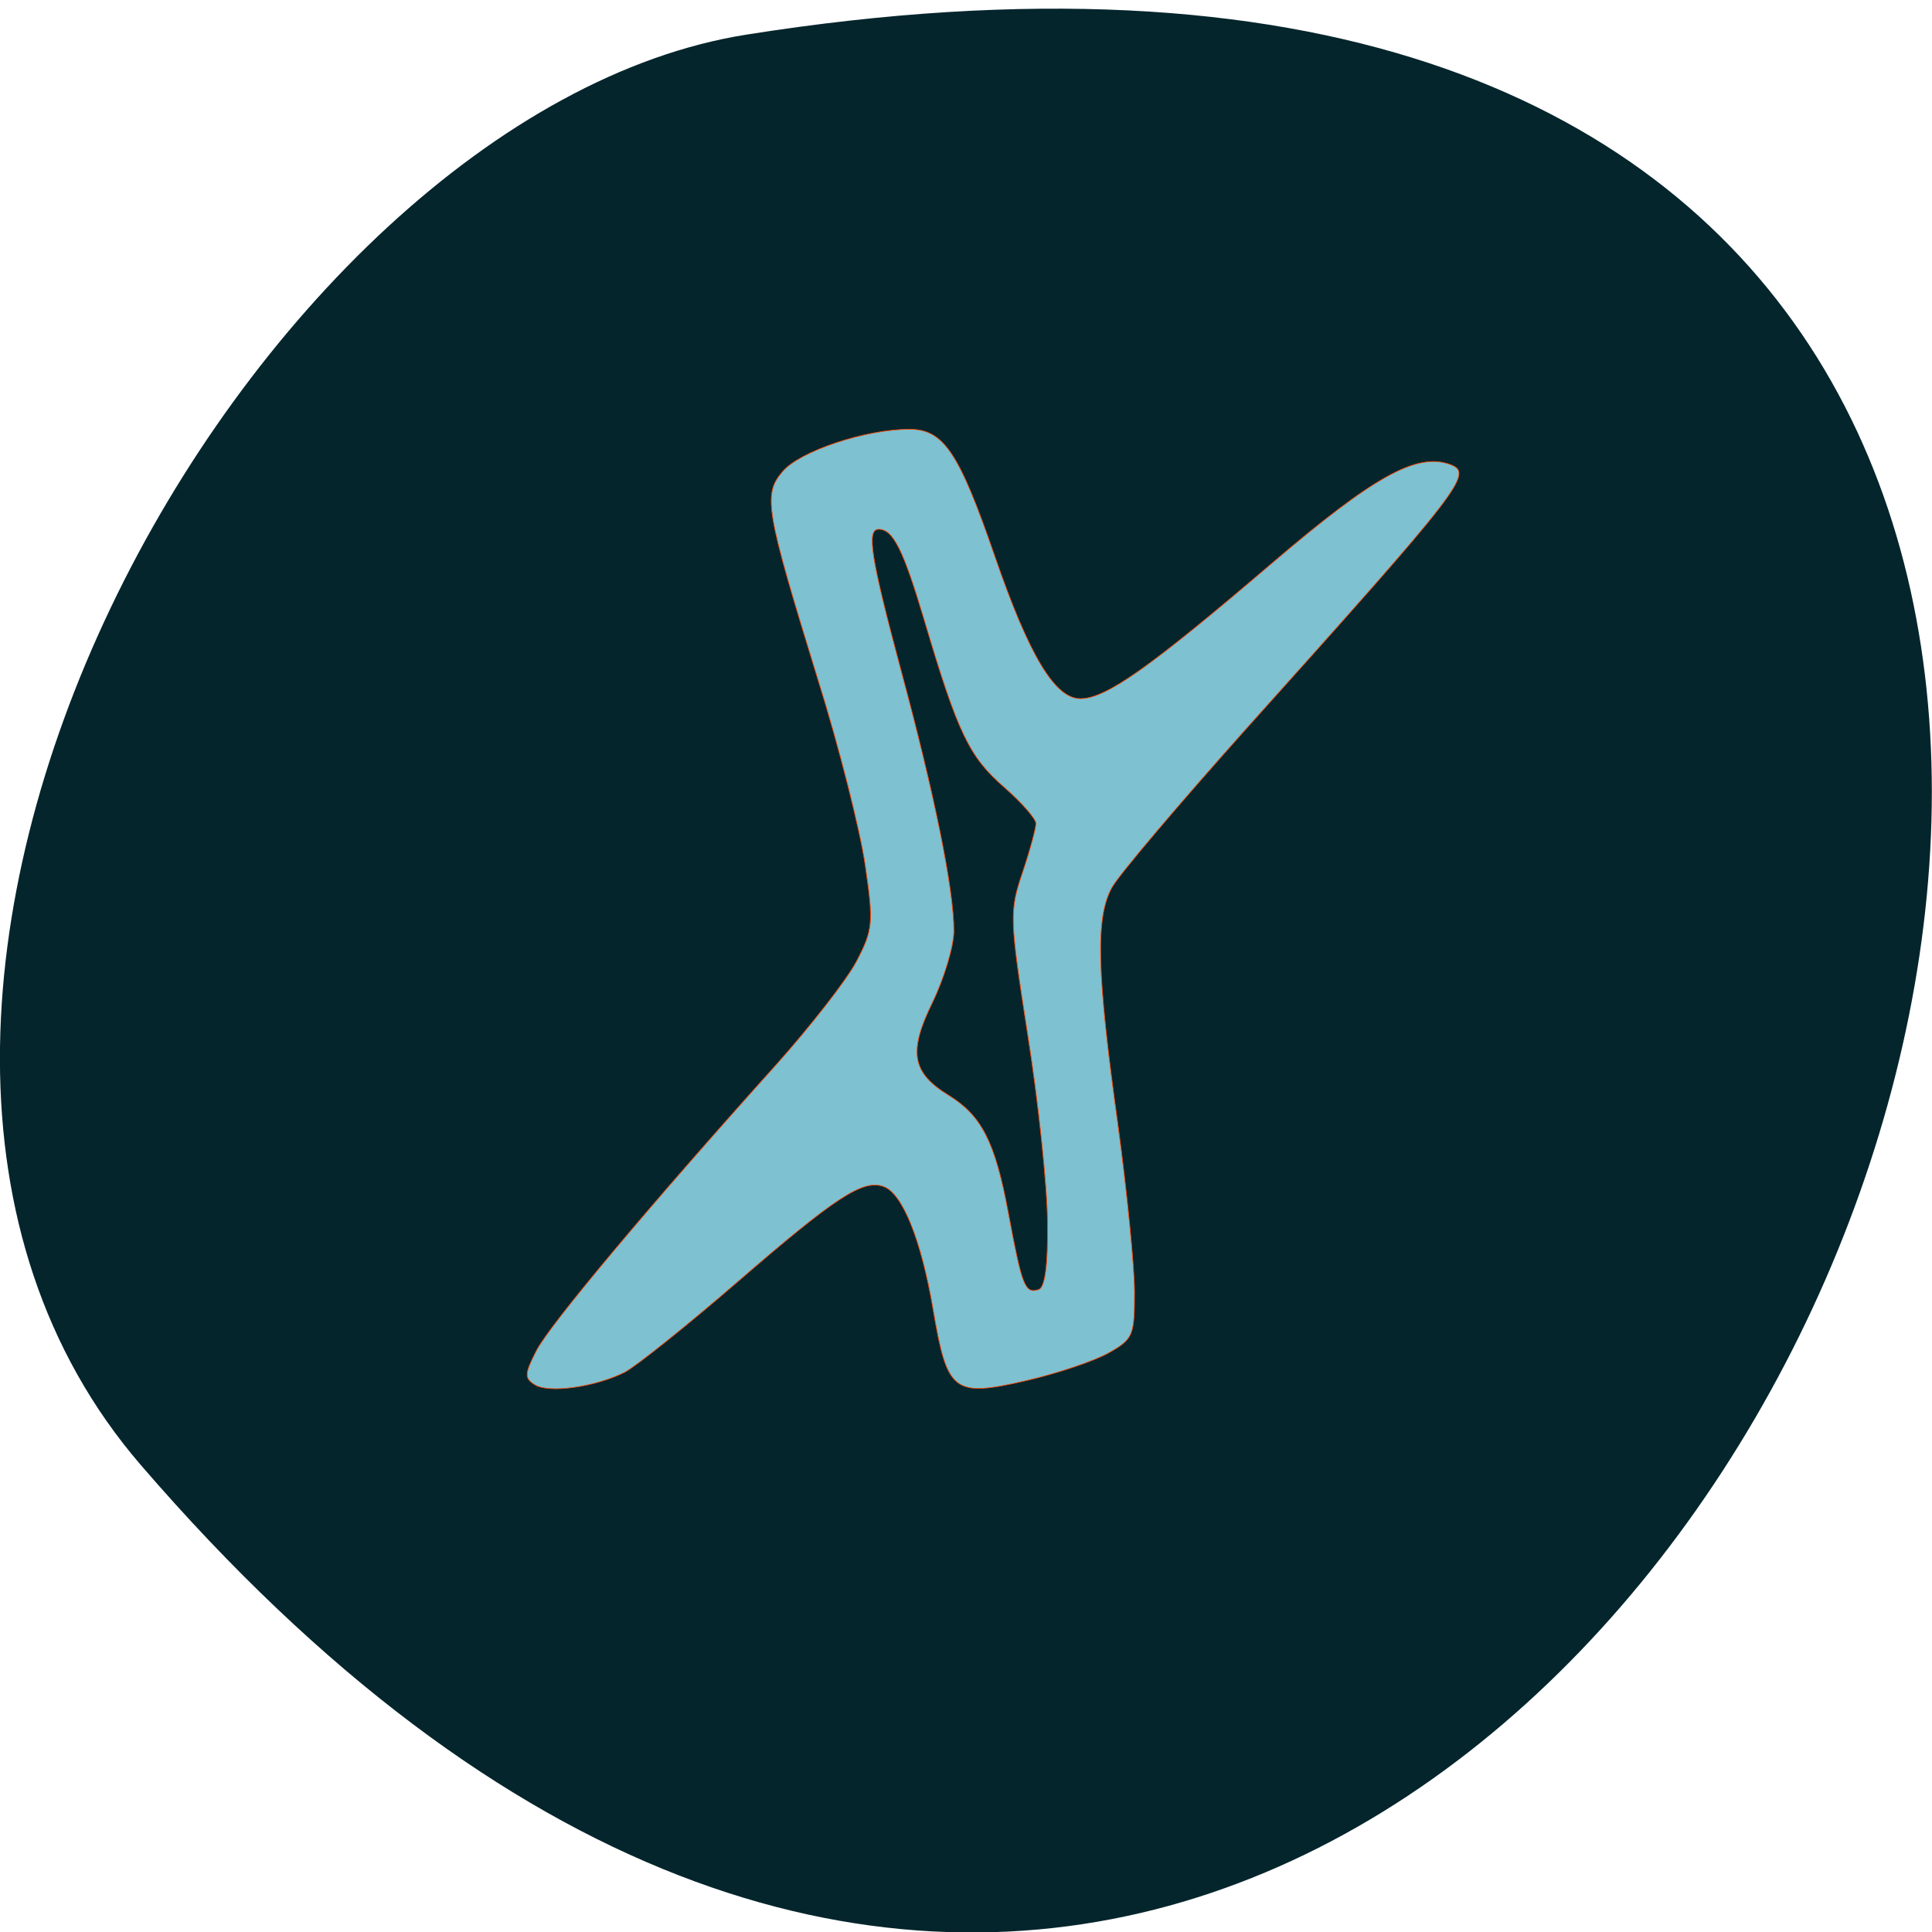<svg xmlns="http://www.w3.org/2000/svg" viewBox="0 0 24 24"><path d="m 1.75 18.2 c 18.13 21.04 35.566 -22.21 7.523 -17.77 c -6.148 0.973 -12.41 12.1 -7.523 17.77" fill="#05252c"/><path d="m 60.36 197.95 c -1.392 -0.919 -1.351 -1.532 0.205 -4.771 c 1.72 -3.589 14.699 -20.14 31.364 -39.921 c 4.463 -5.34 9.213 -11.819 10.482 -14.401 c 2.17 -4.421 2.252 -5.384 1.146 -13.438 c -0.655 -4.815 -3.398 -16.458 -6.183 -25.913 c -6.838 -23.681 -7.206 -25.782 -4.627 -29.02 c 2.252 -2.845 10.85 -5.909 16.583 -5.909 c 4.463 0 6.469 3.152 11.178 17.728 c 4.463 13.832 7.861 19.873 11.178 19.873 c 3.357 0 9.09 -4.333 25.02 -18.866 c 13.307 -12.13 18.957 -15.495 23.298 -13.832 c 3.153 1.226 1.924 2.933 -26.696 36.988 c -8.68 10.374 -16.542 20.267 -17.483 22.06 c -2.17 4.202 -2.01 11.775 0.778 33.09 c 1.187 9.324 2.17 19.873 2.17 23.418 c 0 6.04 -0.164 6.522 -3.357 8.448 c -1.883 1.138 -6.756 2.889 -10.85 3.896 c -9.458 2.32 -10.277 1.663 -12.12 -9.893 c -1.556 -9.761 -4.01 -16.24 -6.469 -17.203 c -2.702 -1.051 -6.224 1.401 -19.12 13.307 c -6.633 6.128 -13.266 11.775 -14.74 12.606 c -3.849 2.057 -9.909 2.977 -11.751 1.751 m 67.03 -22.762 c -0.041 -4.99 -1.187 -16.677 -2.58 -26.04 c -2.375 -16.283 -2.416 -17.246 -0.696 -22.674 c 0.983 -3.108 1.761 -6.216 1.761 -6.872 c 0 -0.657 -1.883 -2.933 -4.176 -5.078 c -4.545 -4.202 -6.06 -7.616 -10.359 -23.07 c -2.784 -10.02 -4.135 -12.913 -6.02 -12.913 c -1.638 0 -1.024 3.983 2.907 19.654 c 4.381 17.29 6.92 30.641 6.92 36.38 c 0 2.145 -1.269 6.653 -2.825 10.07 c -3.153 6.872 -2.661 9.761 2.17 12.913 c 4.299 2.845 6.06 6.522 7.78 16.415 c 1.802 10.287 2.17 11.293 3.972 10.681 c 0.819 -0.306 1.228 -3.502 1.146 -9.455" transform="matrix(0.095 0 0 0.089 0.91 -0.415)" fill="#7ec1d1" stroke="#ff4500" stroke-width="0.098"/></svg>